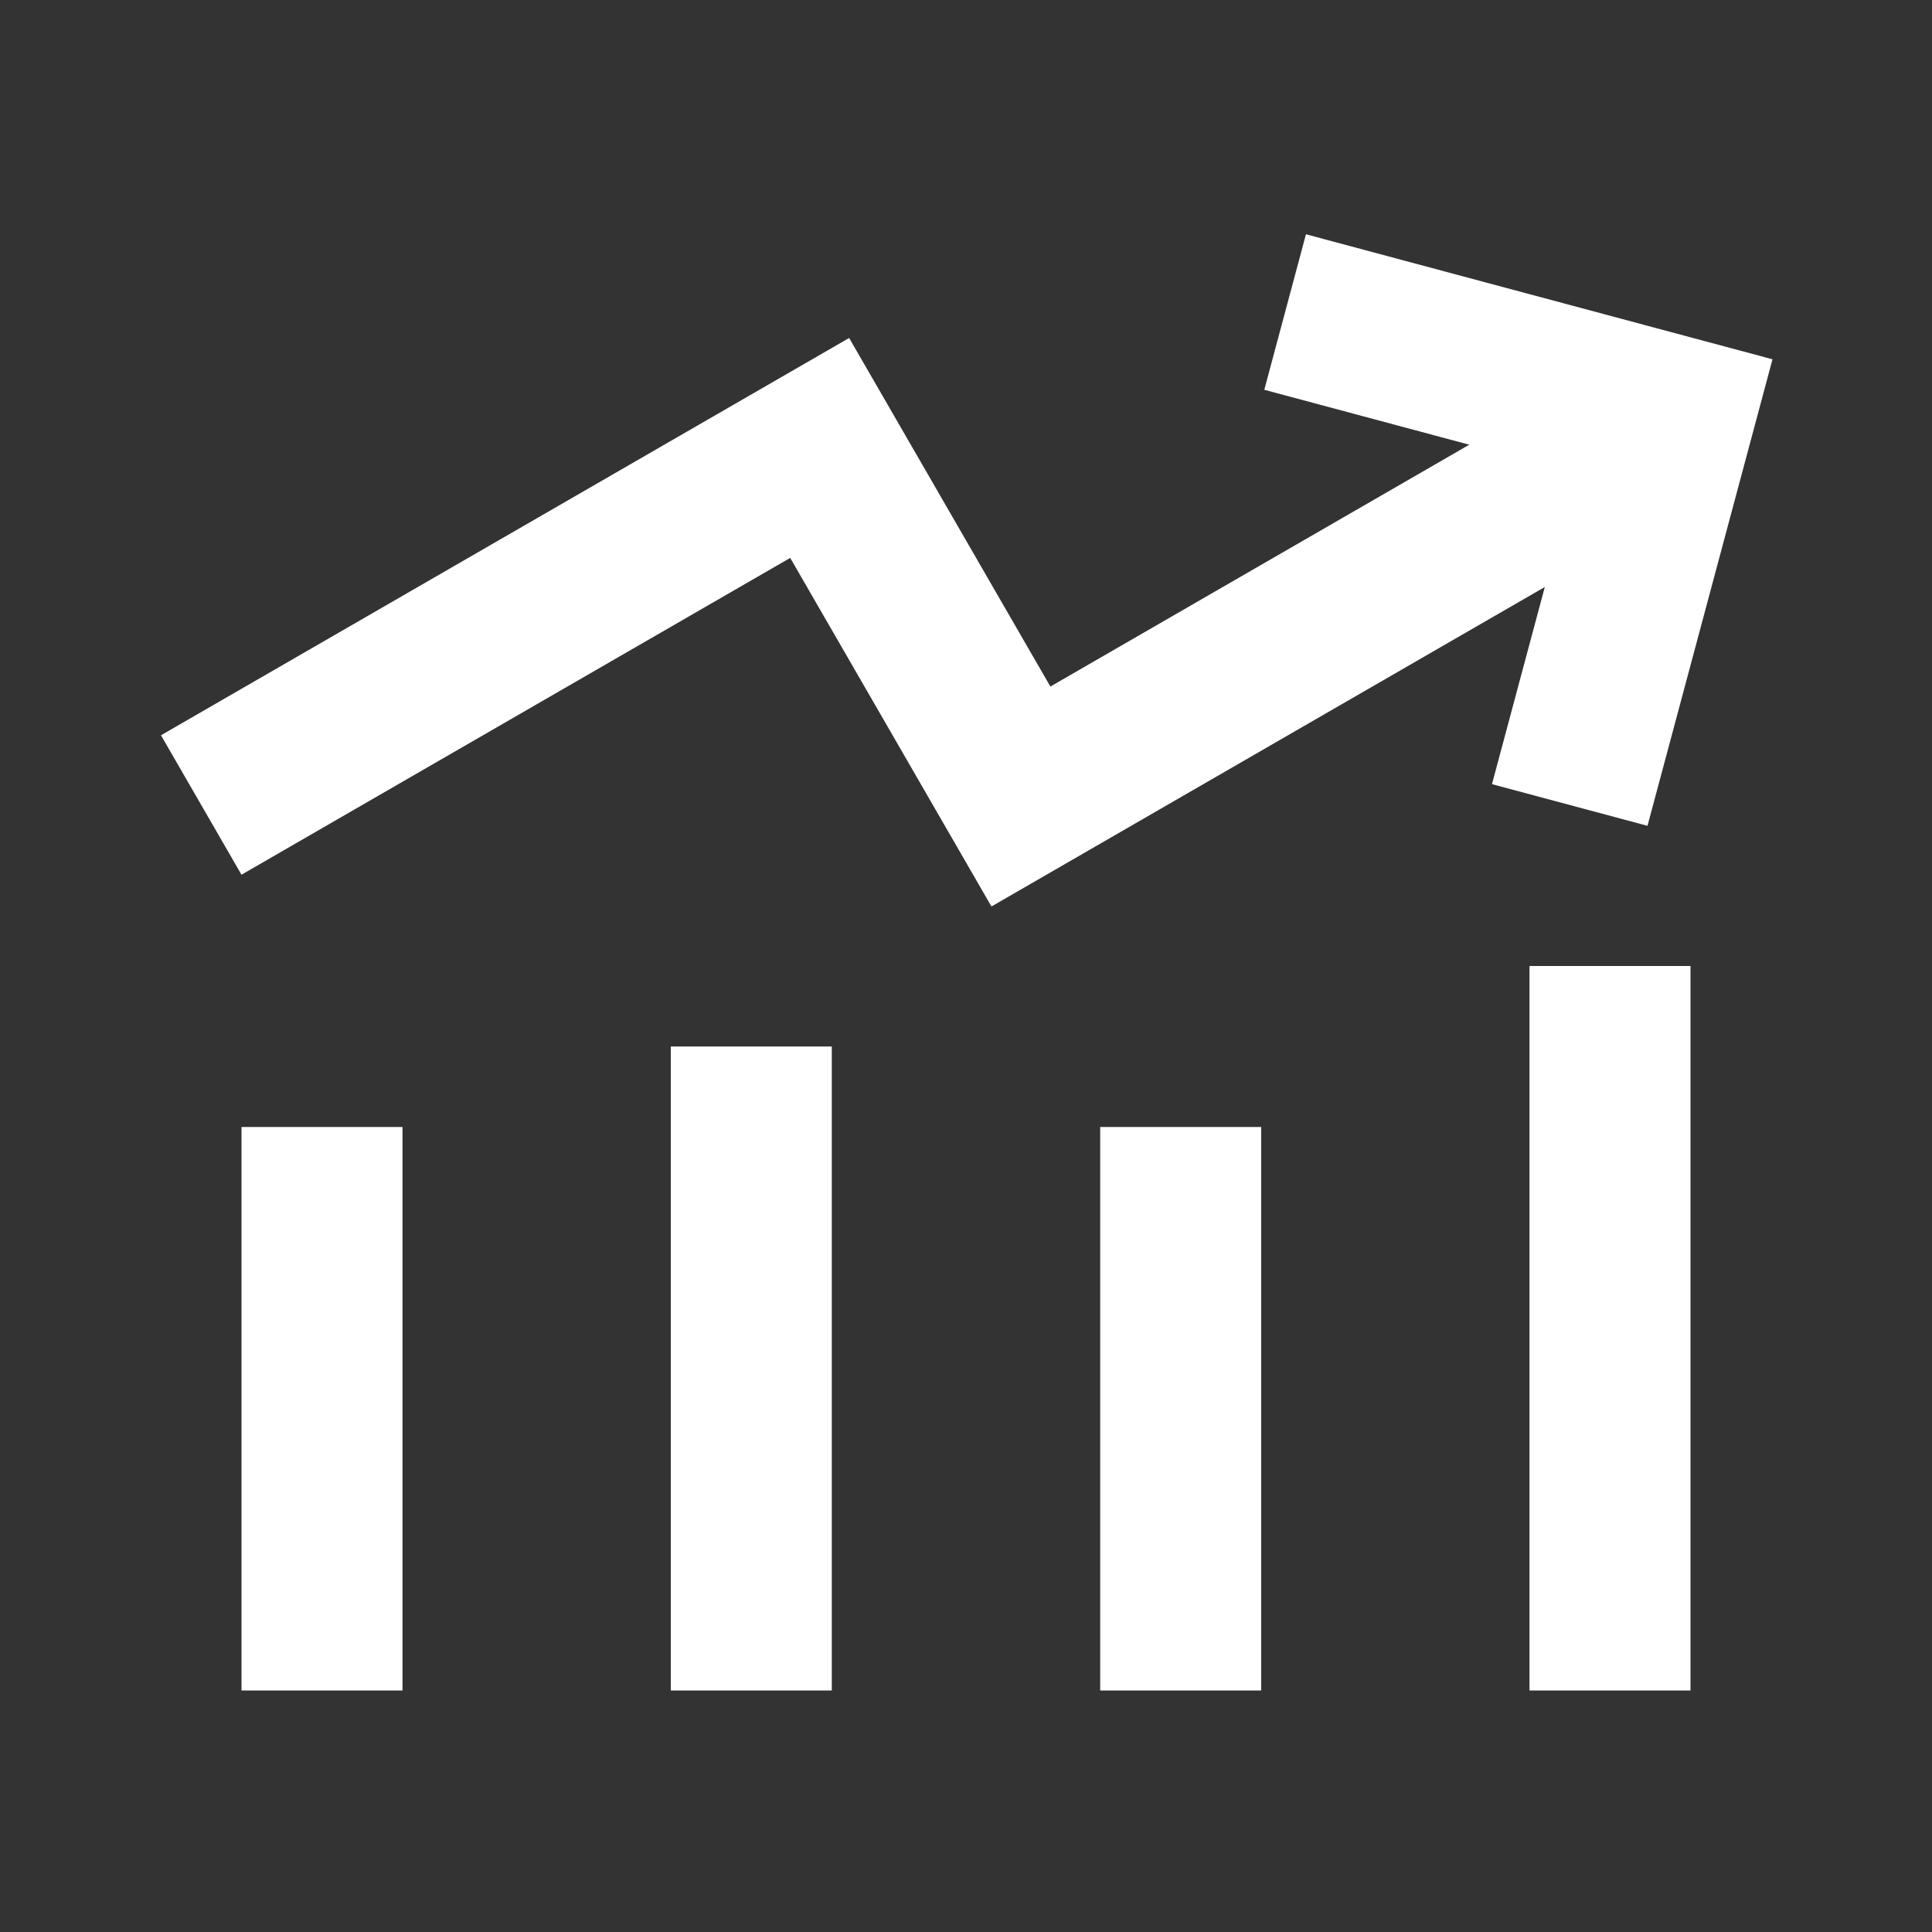 <?xml version="1.0" encoding="UTF-8"?>
<svg width="24px" height="24px" viewBox="0 0 24 24" version="1.1" xmlns="http://www.w3.org/2000/svg" xmlns:xlink="http://www.w3.org/1999/xlink">
    <rect x="0" y="0" width="24" height="24" fill="#333333" stroke="none"/>
    <title>编组 4</title>
    <g id="页面-1" stroke="none" stroke-width="1" fill="none" fill-rule="evenodd">
        <g id="数据统计_筛选" transform="translate(-38, -73)">
            <g id="编组-4" transform="translate(38, 73)">
                <g id="编组-3" transform="translate(3, 3.876)">
                    <rect id="矩形" fill="#FFFFFF" x="0" y="10.124" width="2" height="7"></rect>
                    <rect id="矩形备份-21" fill="#FFFFFF" x="5.333" y="9.124" width="2" height="8"></rect>
                    <rect id="矩形备份-22" fill="#FFFFFF" x="16" y="8.124" width="2" height="9"></rect>
                    <rect id="矩形备份-24" fill="#FFFFFF" x="10.667" y="10.124" width="2" height="7"></rect>
                    <polyline id="路径" stroke="#FFFFFF" stroke-width="2" transform="translate(14.732, 3.062) rotate(-345) translate(-14.732, -3.062) " points="12.232 0.562 17.232 0.562 17.232 5.562"></polyline>
                </g>
                <polyline id="路径-2" stroke="#FFFFFF" stroke-width="2" transform="translate(11.544, 7.665) rotate(-300) translate(-11.544, -7.665) " points="9.044 16.665 9.044 7.794 14.044 7.794 14.044 -1.335"></polyline>
            </g>
        </g>
    </g>
</svg>